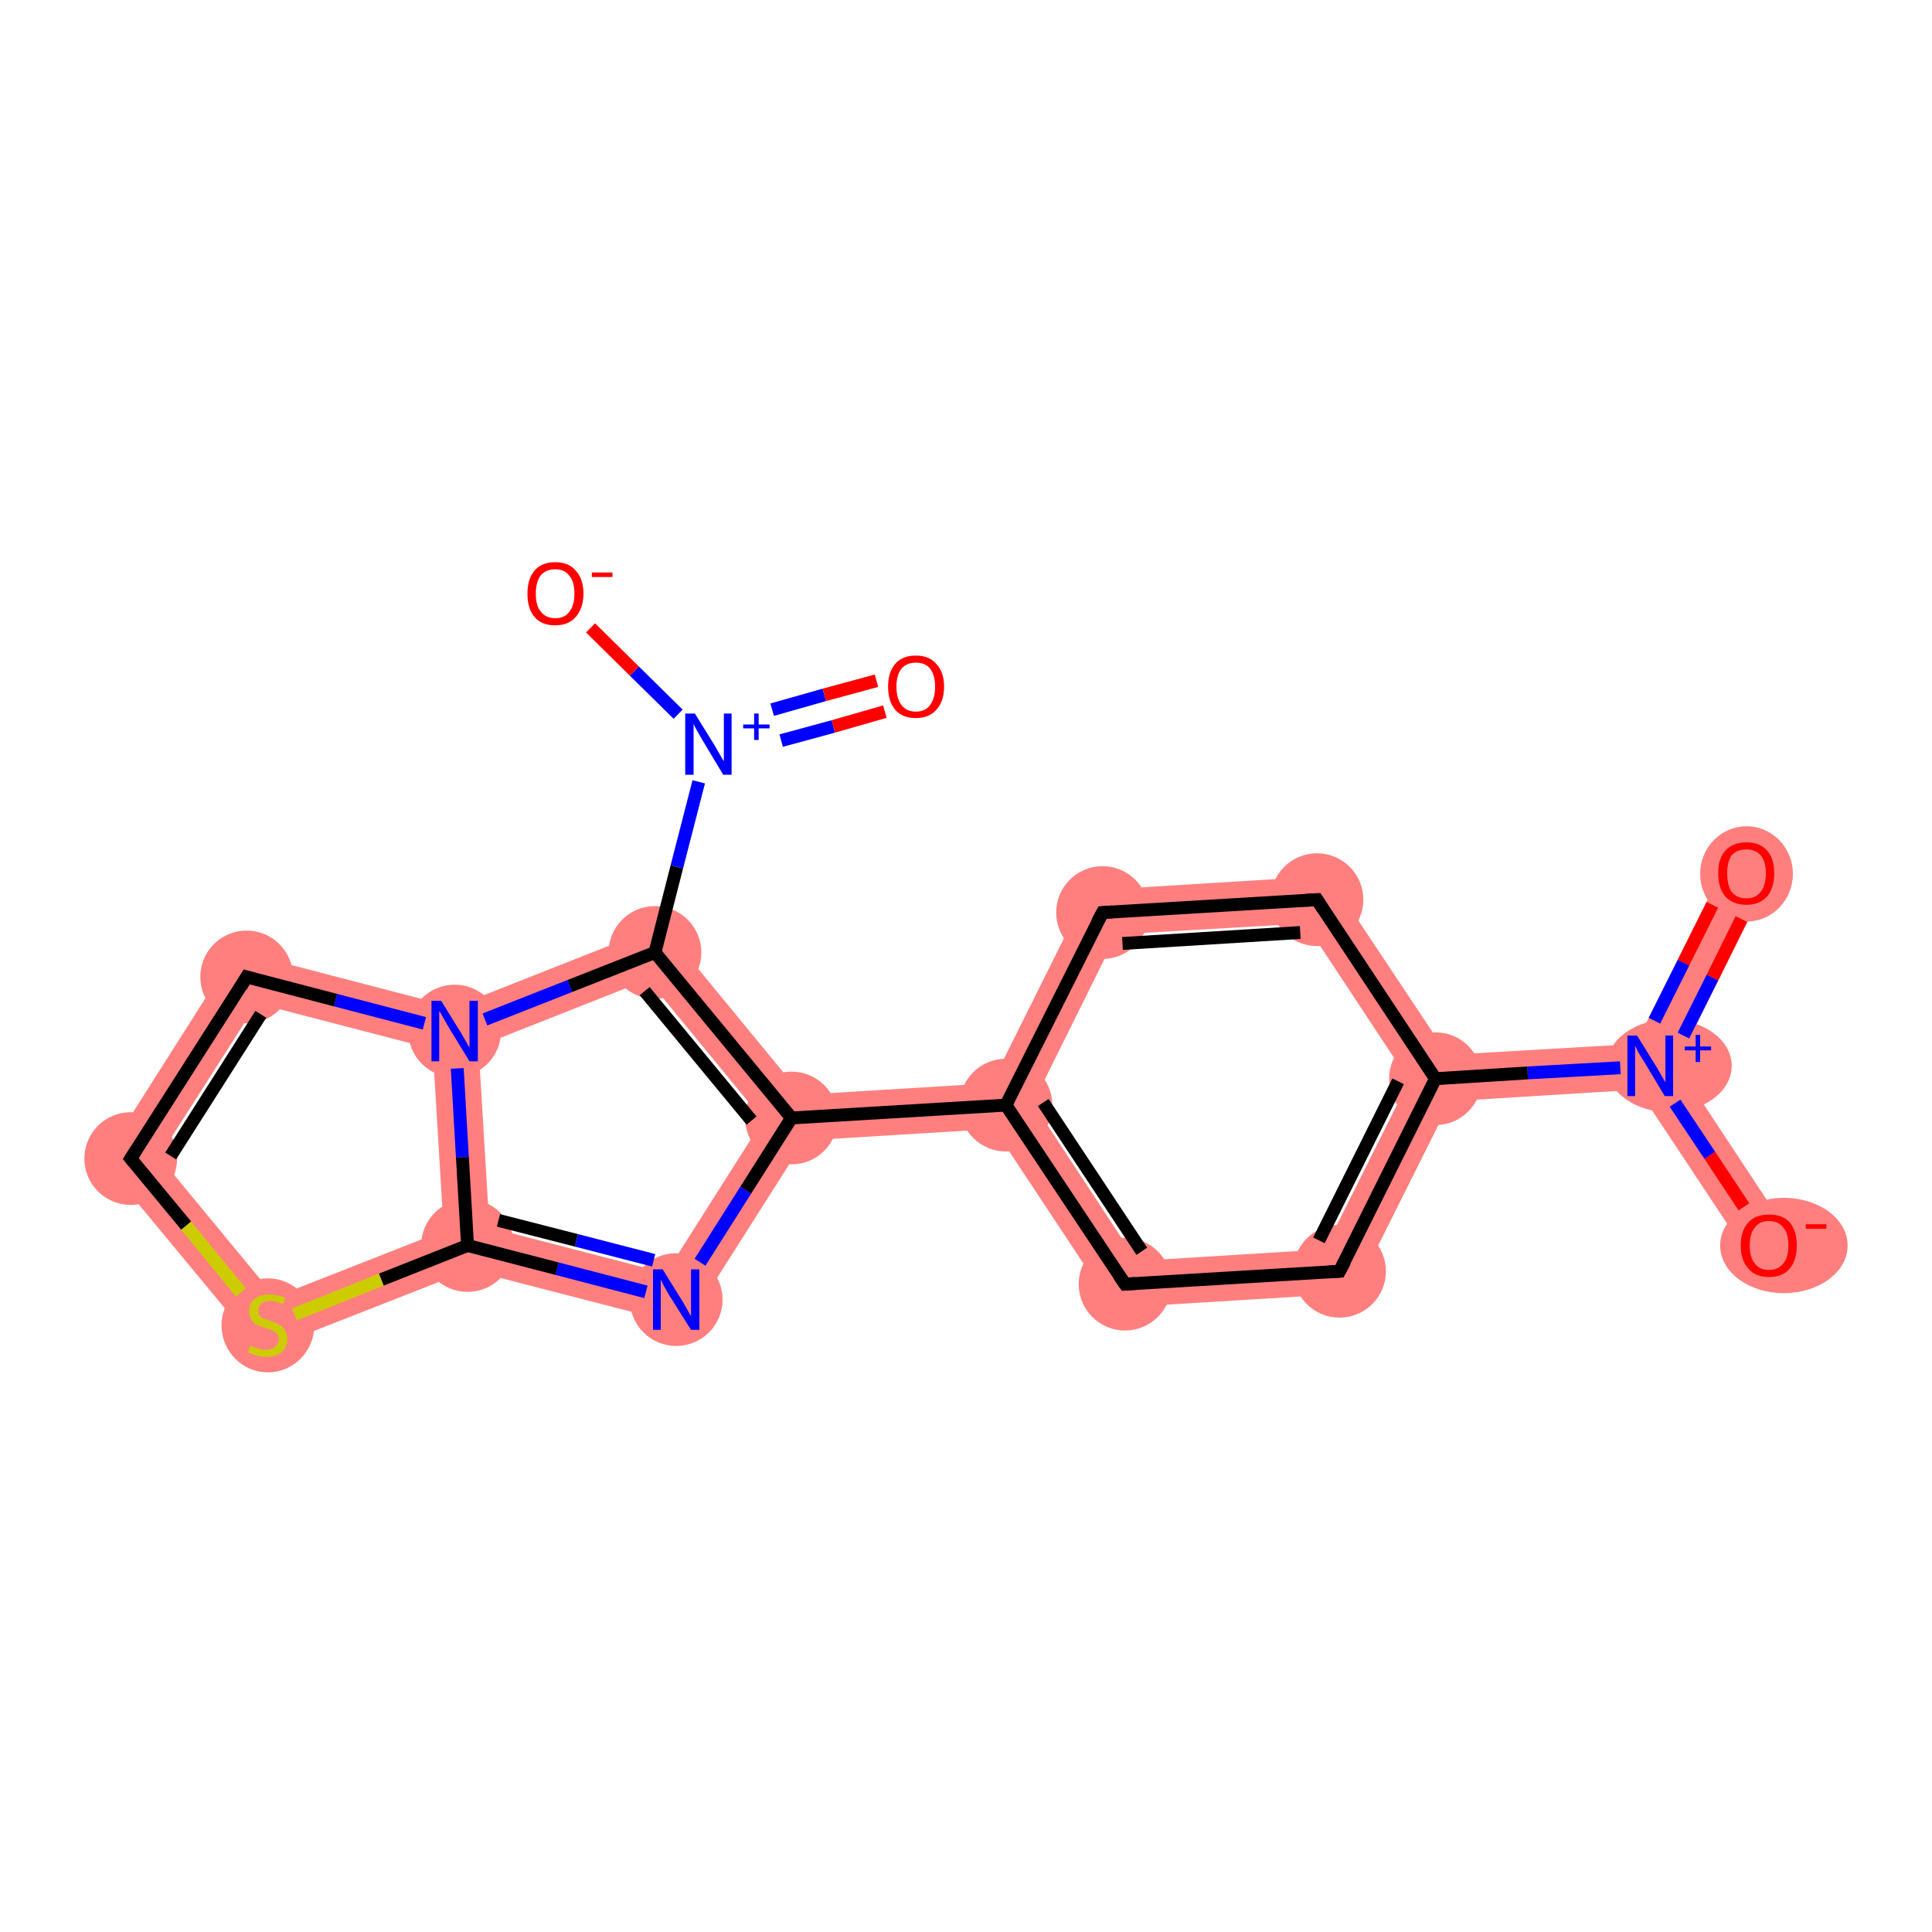 <?xml version='1.0' encoding='iso-8859-1'?>
<svg version='1.1' baseProfile='full'
              xmlns='http://www.w3.org/2000/svg'
                      xmlns:rdkit='http://www.rdkit.org/xml'
                      xmlns:xlink='http://www.w3.org/1999/xlink'
                  xml:space='preserve'
width='300px' height='300px' viewBox='0 0 300 300'>
<!-- END OF HEADER -->
<rect style='opacity:1.0;fill:#FFFFFF;stroke:none' width='300.0' height='300.0' x='0.0' y='0.0'> </rect>
<path class='bond-0 atom-0 atom-1' d='M 268.0,134.0 L 274.3,137.2 L 260.4,165.2 L 256.3,165.5 L 254.0,162.1 Z' style='fill:#FF7F7F;fill-rule:evenodd;fill-opacity:1;stroke:#FF7F7F;stroke-width:0.0px;stroke-linecap:butt;stroke-linejoin:miter;stroke-opacity:1;' />
<path class='bond-1 atom-1 atom-2' d='M 260.4,165.2 L 277.7,191.4 L 271.7,195.3 L 254.4,169.2 L 256.3,165.5 Z' style='fill:#FF7F7F;fill-rule:evenodd;fill-opacity:1;stroke:#FF7F7F;stroke-width:0.0px;stroke-linecap:butt;stroke-linejoin:miter;stroke-opacity:1;' />
<path class='bond-2 atom-1 atom-3' d='M 254.0,162.1 L 256.3,165.5 L 254.4,169.2 L 225.2,171.0 L 222.9,167.5 L 224.8,163.8 Z' style='fill:#FF7F7F;fill-rule:evenodd;fill-opacity:1;stroke:#FF7F7F;stroke-width:0.0px;stroke-linecap:butt;stroke-linejoin:miter;stroke-opacity:1;' />
<path class='bond-3 atom-3 atom-4' d='M 222.9,167.5 L 225.2,171.0 L 210.3,200.8 L 205.7,194.0 L 218.8,167.8 Z' style='fill:#FF7F7F;fill-rule:evenodd;fill-opacity:1;stroke:#FF7F7F;stroke-width:0.0px;stroke-linecap:butt;stroke-linejoin:miter;stroke-opacity:1;' />
<path class='bond-19 atom-3 atom-19' d='M 206.3,136.0 L 224.8,163.8 L 222.9,167.5 L 218.8,167.8 L 202.7,143.4 Z' style='fill:#FF7F7F;fill-rule:evenodd;fill-opacity:1;stroke:#FF7F7F;stroke-width:0.0px;stroke-linecap:butt;stroke-linejoin:miter;stroke-opacity:1;' />
<path class='bond-4 atom-4 atom-5' d='M 205.7,194.0 L 210.3,200.8 L 172.8,203.1 L 176.5,195.8 Z' style='fill:#FF7F7F;fill-rule:evenodd;fill-opacity:1;stroke:#FF7F7F;stroke-width:0.0px;stroke-linecap:butt;stroke-linejoin:miter;stroke-opacity:1;' />
<path class='bond-5 atom-5 atom-6' d='M 160.4,171.3 L 176.5,195.8 L 172.8,203.1 L 154.4,175.3 L 156.2,171.6 Z' style='fill:#FF7F7F;fill-rule:evenodd;fill-opacity:1;stroke:#FF7F7F;stroke-width:0.0px;stroke-linecap:butt;stroke-linejoin:miter;stroke-opacity:1;' />
<path class='bond-6 atom-6 atom-7' d='M 154.0,168.2 L 156.2,171.6 L 154.4,175.3 L 124.9,177.1 L 122.9,173.6 L 124.5,170.0 Z' style='fill:#FF7F7F;fill-rule:evenodd;fill-opacity:1;stroke:#FF7F7F;stroke-width:0.0px;stroke-linecap:butt;stroke-linejoin:miter;stroke-opacity:1;' />
<path class='bond-17 atom-6 atom-18' d='M 168.9,138.3 L 173.4,145.1 L 160.4,171.3 L 156.2,171.6 L 154.0,168.2 Z' style='fill:#FF7F7F;fill-rule:evenodd;fill-opacity:1;stroke:#FF7F7F;stroke-width:0.0px;stroke-linecap:butt;stroke-linejoin:miter;stroke-opacity:1;' />
<path class='bond-7 atom-7 atom-8' d='M 122.9,173.6 L 124.9,177.1 L 106.6,205.9 L 103.4,197.7 L 118.5,173.9 Z' style='fill:#FF7F7F;fill-rule:evenodd;fill-opacity:1;stroke:#FF7F7F;stroke-width:0.0px;stroke-linecap:butt;stroke-linejoin:miter;stroke-opacity:1;' />
<path class='bond-20 atom-7 atom-14' d='M 102.8,143.6 L 124.5,170.0 L 122.9,173.6 L 118.5,173.9 L 100.6,152.1 Z' style='fill:#FF7F7F;fill-rule:evenodd;fill-opacity:1;stroke:#FF7F7F;stroke-width:0.0px;stroke-linecap:butt;stroke-linejoin:miter;stroke-opacity:1;' />
<path class='bond-8 atom-8 atom-9' d='M 76.0,190.6 L 103.4,197.7 L 106.6,205.9 L 72.9,197.2 L 72.6,193.4 Z' style='fill:#FF7F7F;fill-rule:evenodd;fill-opacity:1;stroke:#FF7F7F;stroke-width:0.0px;stroke-linecap:butt;stroke-linejoin:miter;stroke-opacity:1;' />
<path class='bond-9 atom-9 atom-10' d='M 68.9,191.1 L 72.6,193.4 L 72.9,197.2 L 40.5,209.9 L 42.7,201.4 Z' style='fill:#FF7F7F;fill-rule:evenodd;fill-opacity:1;stroke:#FF7F7F;stroke-width:0.0px;stroke-linecap:butt;stroke-linejoin:miter;stroke-opacity:1;' />
<path class='bond-21 atom-9 atom-13' d='M 70.6,160.1 L 74.3,162.5 L 76.0,190.6 L 72.6,193.4 L 68.9,191.1 L 67.2,162.9 Z' style='fill:#FF7F7F;fill-rule:evenodd;fill-opacity:1;stroke:#FF7F7F;stroke-width:0.0px;stroke-linecap:butt;stroke-linejoin:miter;stroke-opacity:1;' />
<path class='bond-10 atom-10 atom-11' d='M 24.7,179.6 L 42.7,201.4 L 40.5,209.9 L 15.9,180.2 Z' style='fill:#FF7F7F;fill-rule:evenodd;fill-opacity:1;stroke:#FF7F7F;stroke-width:0.0px;stroke-linecap:butt;stroke-linejoin:miter;stroke-opacity:1;' />
<path class='bond-11 atom-11 atom-12' d='M 36.6,147.6 L 39.9,155.8 L 24.7,179.6 L 15.9,180.2 Z' style='fill:#FF7F7F;fill-rule:evenodd;fill-opacity:1;stroke:#FF7F7F;stroke-width:0.0px;stroke-linecap:butt;stroke-linejoin:miter;stroke-opacity:1;' />
<path class='bond-12 atom-12 atom-13' d='M 36.6,147.6 L 70.4,156.4 L 70.6,160.1 L 67.2,162.9 L 39.9,155.8 Z' style='fill:#FF7F7F;fill-rule:evenodd;fill-opacity:1;stroke:#FF7F7F;stroke-width:0.0px;stroke-linecap:butt;stroke-linejoin:miter;stroke-opacity:1;' />
<path class='bond-13 atom-13 atom-14' d='M 102.8,143.6 L 100.6,152.1 L 74.3,162.5 L 70.6,160.1 L 70.4,156.4 Z' style='fill:#FF7F7F;fill-rule:evenodd;fill-opacity:1;stroke:#FF7F7F;stroke-width:0.0px;stroke-linecap:butt;stroke-linejoin:miter;stroke-opacity:1;' />
<path class='bond-18 atom-18 atom-19' d='M 206.3,136.0 L 202.7,143.4 L 173.4,145.1 L 168.9,138.3 Z' style='fill:#FF7F7F;fill-rule:evenodd;fill-opacity:1;stroke:#FF7F7F;stroke-width:0.0px;stroke-linecap:butt;stroke-linejoin:miter;stroke-opacity:1;' />
<ellipse cx='271.2' cy='135.7' rx='6.7' ry='6.9' class='atom-0'  style='fill:#FF7F7F;fill-rule:evenodd;stroke:#FF7F7F;stroke-width:1.0px;stroke-linecap:butt;stroke-linejoin:miter;stroke-opacity:1' />
<ellipse cx='259.2' cy='165.5' rx='9.2' ry='6.7' class='atom-1'  style='fill:#FF7F7F;fill-rule:evenodd;stroke:#FF7F7F;stroke-width:1.0px;stroke-linecap:butt;stroke-linejoin:miter;stroke-opacity:1' />
<ellipse cx='277.0' cy='193.4' rx='9.4' ry='6.9' class='atom-2'  style='fill:#FF7F7F;fill-rule:evenodd;stroke:#FF7F7F;stroke-width:1.0px;stroke-linecap:butt;stroke-linejoin:miter;stroke-opacity:1' />
<ellipse cx='222.9' cy='167.5' rx='6.7' ry='6.7' class='atom-3'  style='fill:#FF7F7F;fill-rule:evenodd;stroke:#FF7F7F;stroke-width:1.0px;stroke-linecap:butt;stroke-linejoin:miter;stroke-opacity:1' />
<ellipse cx='208.0' cy='197.4' rx='6.7' ry='6.7' class='atom-4'  style='fill:#FF7F7F;fill-rule:evenodd;stroke:#FF7F7F;stroke-width:1.0px;stroke-linecap:butt;stroke-linejoin:miter;stroke-opacity:1' />
<ellipse cx='174.7' cy='199.4' rx='6.7' ry='6.7' class='atom-5'  style='fill:#FF7F7F;fill-rule:evenodd;stroke:#FF7F7F;stroke-width:1.0px;stroke-linecap:butt;stroke-linejoin:miter;stroke-opacity:1' />
<ellipse cx='156.2' cy='171.6' rx='6.7' ry='6.7' class='atom-6'  style='fill:#FF7F7F;fill-rule:evenodd;stroke:#FF7F7F;stroke-width:1.0px;stroke-linecap:butt;stroke-linejoin:miter;stroke-opacity:1' />
<ellipse cx='122.9' cy='173.6' rx='6.7' ry='6.7' class='atom-7'  style='fill:#FF7F7F;fill-rule:evenodd;stroke:#FF7F7F;stroke-width:1.0px;stroke-linecap:butt;stroke-linejoin:miter;stroke-opacity:1' />
<ellipse cx='105.0' cy='201.8' rx='6.7' ry='6.7' class='atom-8'  style='fill:#FF7F7F;fill-rule:evenodd;stroke:#FF7F7F;stroke-width:1.0px;stroke-linecap:butt;stroke-linejoin:miter;stroke-opacity:1' />
<ellipse cx='72.6' cy='193.4' rx='6.7' ry='6.7' class='atom-9'  style='fill:#FF7F7F;fill-rule:evenodd;stroke:#FF7F7F;stroke-width:1.0px;stroke-linecap:butt;stroke-linejoin:miter;stroke-opacity:1' />
<ellipse cx='41.6' cy='205.8' rx='6.7' ry='6.8' class='atom-10'  style='fill:#FF7F7F;fill-rule:evenodd;stroke:#FF7F7F;stroke-width:1.0px;stroke-linecap:butt;stroke-linejoin:miter;stroke-opacity:1' />
<ellipse cx='20.3' cy='179.9' rx='6.7' ry='6.7' class='atom-11'  style='fill:#FF7F7F;fill-rule:evenodd;stroke:#FF7F7F;stroke-width:1.0px;stroke-linecap:butt;stroke-linejoin:miter;stroke-opacity:1' />
<ellipse cx='38.3' cy='151.7' rx='6.7' ry='6.7' class='atom-12'  style='fill:#FF7F7F;fill-rule:evenodd;stroke:#FF7F7F;stroke-width:1.0px;stroke-linecap:butt;stroke-linejoin:miter;stroke-opacity:1' />
<ellipse cx='70.6' cy='160.1' rx='6.7' ry='6.7' class='atom-13'  style='fill:#FF7F7F;fill-rule:evenodd;stroke:#FF7F7F;stroke-width:1.0px;stroke-linecap:butt;stroke-linejoin:miter;stroke-opacity:1' />
<ellipse cx='101.7' cy='147.9' rx='6.7' ry='6.7' class='atom-14'  style='fill:#FF7F7F;fill-rule:evenodd;stroke:#FF7F7F;stroke-width:1.0px;stroke-linecap:butt;stroke-linejoin:miter;stroke-opacity:1' />
<ellipse cx='171.2' cy='141.7' rx='6.7' ry='6.7' class='atom-18'  style='fill:#FF7F7F;fill-rule:evenodd;stroke:#FF7F7F;stroke-width:1.0px;stroke-linecap:butt;stroke-linejoin:miter;stroke-opacity:1' />
<ellipse cx='204.5' cy='139.7' rx='6.7' ry='6.7' class='atom-19'  style='fill:#FF7F7F;fill-rule:evenodd;stroke:#FF7F7F;stroke-width:1.0px;stroke-linecap:butt;stroke-linejoin:miter;stroke-opacity:1' />
<path class='bond-0 atom-0 atom-1' d='M 270.4,142.7 L 265.9,151.8' style='fill:none;fill-rule:evenodd;stroke:#FF0000;stroke-width:2.0px;stroke-linecap:butt;stroke-linejoin:miter;stroke-opacity:1' />
<path class='bond-0 atom-0 atom-1' d='M 265.9,151.8 L 261.4,160.8' style='fill:none;fill-rule:evenodd;stroke:#0000FF;stroke-width:2.0px;stroke-linecap:butt;stroke-linejoin:miter;stroke-opacity:1' />
<path class='bond-0 atom-0 atom-1' d='M 265.9,140.5 L 261.4,149.5' style='fill:none;fill-rule:evenodd;stroke:#FF0000;stroke-width:2.0px;stroke-linecap:butt;stroke-linejoin:miter;stroke-opacity:1' />
<path class='bond-0 atom-0 atom-1' d='M 261.4,149.5 L 256.9,158.5' style='fill:none;fill-rule:evenodd;stroke:#0000FF;stroke-width:2.0px;stroke-linecap:butt;stroke-linejoin:miter;stroke-opacity:1' />
<path class='bond-1 atom-1 atom-2' d='M 260.1,171.3 L 265.5,179.4' style='fill:none;fill-rule:evenodd;stroke:#0000FF;stroke-width:2.0px;stroke-linecap:butt;stroke-linejoin:miter;stroke-opacity:1' />
<path class='bond-1 atom-1 atom-2' d='M 265.5,179.4 L 270.8,187.4' style='fill:none;fill-rule:evenodd;stroke:#FF0000;stroke-width:2.0px;stroke-linecap:butt;stroke-linejoin:miter;stroke-opacity:1' />
<path class='bond-2 atom-1 atom-3' d='M 251.6,165.8 L 237.2,166.6' style='fill:none;fill-rule:evenodd;stroke:#0000FF;stroke-width:2.0px;stroke-linecap:butt;stroke-linejoin:miter;stroke-opacity:1' />
<path class='bond-2 atom-1 atom-3' d='M 237.2,166.6 L 222.9,167.5' style='fill:none;fill-rule:evenodd;stroke:#000000;stroke-width:2.0px;stroke-linecap:butt;stroke-linejoin:miter;stroke-opacity:1' />
<path class='bond-3 atom-3 atom-4' d='M 222.9,167.5 L 208.0,197.4' style='fill:none;fill-rule:evenodd;stroke:#000000;stroke-width:2.0px;stroke-linecap:butt;stroke-linejoin:miter;stroke-opacity:1' />
<path class='bond-3 atom-3 atom-4' d='M 217.1,167.9 L 204.8,192.6' style='fill:none;fill-rule:evenodd;stroke:#000000;stroke-width:2.0px;stroke-linecap:butt;stroke-linejoin:miter;stroke-opacity:1' />
<path class='bond-4 atom-4 atom-5' d='M 208.0,197.4 L 174.7,199.4' style='fill:none;fill-rule:evenodd;stroke:#000000;stroke-width:2.0px;stroke-linecap:butt;stroke-linejoin:miter;stroke-opacity:1' />
<path class='bond-5 atom-5 atom-6' d='M 174.7,199.4 L 156.2,171.6' style='fill:none;fill-rule:evenodd;stroke:#000000;stroke-width:2.0px;stroke-linecap:butt;stroke-linejoin:miter;stroke-opacity:1' />
<path class='bond-5 atom-5 atom-6' d='M 177.3,194.3 L 162.0,171.2' style='fill:none;fill-rule:evenodd;stroke:#000000;stroke-width:2.0px;stroke-linecap:butt;stroke-linejoin:miter;stroke-opacity:1' />
<path class='bond-6 atom-6 atom-7' d='M 156.2,171.6 L 122.9,173.6' style='fill:none;fill-rule:evenodd;stroke:#000000;stroke-width:2.0px;stroke-linecap:butt;stroke-linejoin:miter;stroke-opacity:1' />
<path class='bond-7 atom-7 atom-8' d='M 122.9,173.6 L 115.8,184.8' style='fill:none;fill-rule:evenodd;stroke:#000000;stroke-width:2.0px;stroke-linecap:butt;stroke-linejoin:miter;stroke-opacity:1' />
<path class='bond-7 atom-7 atom-8' d='M 115.8,184.8 L 108.7,196.0' style='fill:none;fill-rule:evenodd;stroke:#0000FF;stroke-width:2.0px;stroke-linecap:butt;stroke-linejoin:miter;stroke-opacity:1' />
<path class='bond-8 atom-8 atom-9' d='M 100.3,200.6 L 86.5,197.0' style='fill:none;fill-rule:evenodd;stroke:#0000FF;stroke-width:2.0px;stroke-linecap:butt;stroke-linejoin:miter;stroke-opacity:1' />
<path class='bond-8 atom-8 atom-9' d='M 86.5,197.0 L 72.6,193.4' style='fill:none;fill-rule:evenodd;stroke:#000000;stroke-width:2.0px;stroke-linecap:butt;stroke-linejoin:miter;stroke-opacity:1' />
<path class='bond-8 atom-8 atom-9' d='M 101.5,195.7 L 89.5,192.6' style='fill:none;fill-rule:evenodd;stroke:#0000FF;stroke-width:2.0px;stroke-linecap:butt;stroke-linejoin:miter;stroke-opacity:1' />
<path class='bond-8 atom-8 atom-9' d='M 89.5,192.6 L 77.4,189.5' style='fill:none;fill-rule:evenodd;stroke:#000000;stroke-width:2.0px;stroke-linecap:butt;stroke-linejoin:miter;stroke-opacity:1' />
<path class='bond-9 atom-9 atom-10' d='M 72.6,193.4 L 59.2,198.7' style='fill:none;fill-rule:evenodd;stroke:#000000;stroke-width:2.0px;stroke-linecap:butt;stroke-linejoin:miter;stroke-opacity:1' />
<path class='bond-9 atom-9 atom-10' d='M 59.2,198.7 L 45.7,204.1' style='fill:none;fill-rule:evenodd;stroke:#CCCC00;stroke-width:2.0px;stroke-linecap:butt;stroke-linejoin:miter;stroke-opacity:1' />
<path class='bond-10 atom-10 atom-11' d='M 37.4,200.7 L 28.9,190.3' style='fill:none;fill-rule:evenodd;stroke:#CCCC00;stroke-width:2.0px;stroke-linecap:butt;stroke-linejoin:miter;stroke-opacity:1' />
<path class='bond-10 atom-10 atom-11' d='M 28.9,190.3 L 20.3,179.9' style='fill:none;fill-rule:evenodd;stroke:#000000;stroke-width:2.0px;stroke-linecap:butt;stroke-linejoin:miter;stroke-opacity:1' />
<path class='bond-11 atom-11 atom-12' d='M 20.3,179.9 L 38.3,151.7' style='fill:none;fill-rule:evenodd;stroke:#000000;stroke-width:2.0px;stroke-linecap:butt;stroke-linejoin:miter;stroke-opacity:1' />
<path class='bond-11 atom-11 atom-12' d='M 26.5,179.5 L 40.5,157.5' style='fill:none;fill-rule:evenodd;stroke:#000000;stroke-width:2.0px;stroke-linecap:butt;stroke-linejoin:miter;stroke-opacity:1' />
<path class='bond-12 atom-12 atom-13' d='M 38.3,151.7 L 52.1,155.3' style='fill:none;fill-rule:evenodd;stroke:#000000;stroke-width:2.0px;stroke-linecap:butt;stroke-linejoin:miter;stroke-opacity:1' />
<path class='bond-12 atom-12 atom-13' d='M 52.1,155.3 L 65.9,158.9' style='fill:none;fill-rule:evenodd;stroke:#0000FF;stroke-width:2.0px;stroke-linecap:butt;stroke-linejoin:miter;stroke-opacity:1' />
<path class='bond-13 atom-13 atom-14' d='M 75.3,158.3 L 88.5,153.1' style='fill:none;fill-rule:evenodd;stroke:#0000FF;stroke-width:2.0px;stroke-linecap:butt;stroke-linejoin:miter;stroke-opacity:1' />
<path class='bond-13 atom-13 atom-14' d='M 88.5,153.1 L 101.7,147.9' style='fill:none;fill-rule:evenodd;stroke:#000000;stroke-width:2.0px;stroke-linecap:butt;stroke-linejoin:miter;stroke-opacity:1' />
<path class='bond-14 atom-14 atom-15' d='M 101.7,147.9 L 105.1,134.6' style='fill:none;fill-rule:evenodd;stroke:#000000;stroke-width:2.0px;stroke-linecap:butt;stroke-linejoin:miter;stroke-opacity:1' />
<path class='bond-14 atom-14 atom-15' d='M 105.1,134.6 L 108.5,121.4' style='fill:none;fill-rule:evenodd;stroke:#0000FF;stroke-width:2.0px;stroke-linecap:butt;stroke-linejoin:miter;stroke-opacity:1' />
<path class='bond-15 atom-15 atom-16' d='M 121.3,115.0 L 129.4,112.8' style='fill:none;fill-rule:evenodd;stroke:#0000FF;stroke-width:2.0px;stroke-linecap:butt;stroke-linejoin:miter;stroke-opacity:1' />
<path class='bond-15 atom-15 atom-16' d='M 129.4,112.8 L 137.4,110.5' style='fill:none;fill-rule:evenodd;stroke:#FF0000;stroke-width:2.0px;stroke-linecap:butt;stroke-linejoin:miter;stroke-opacity:1' />
<path class='bond-15 atom-15 atom-16' d='M 119.9,110.2 L 128.0,107.9' style='fill:none;fill-rule:evenodd;stroke:#0000FF;stroke-width:2.0px;stroke-linecap:butt;stroke-linejoin:miter;stroke-opacity:1' />
<path class='bond-15 atom-15 atom-16' d='M 128.0,107.9 L 136.1,105.7' style='fill:none;fill-rule:evenodd;stroke:#FF0000;stroke-width:2.0px;stroke-linecap:butt;stroke-linejoin:miter;stroke-opacity:1' />
<path class='bond-16 atom-15 atom-17' d='M 105.3,110.9 L 98.5,104.2' style='fill:none;fill-rule:evenodd;stroke:#0000FF;stroke-width:2.0px;stroke-linecap:butt;stroke-linejoin:miter;stroke-opacity:1' />
<path class='bond-16 atom-15 atom-17' d='M 98.5,104.2 L 91.7,97.5' style='fill:none;fill-rule:evenodd;stroke:#FF0000;stroke-width:2.0px;stroke-linecap:butt;stroke-linejoin:miter;stroke-opacity:1' />
<path class='bond-17 atom-6 atom-18' d='M 156.2,171.6 L 171.2,141.7' style='fill:none;fill-rule:evenodd;stroke:#000000;stroke-width:2.0px;stroke-linecap:butt;stroke-linejoin:miter;stroke-opacity:1' />
<path class='bond-18 atom-18 atom-19' d='M 171.2,141.7 L 204.5,139.7' style='fill:none;fill-rule:evenodd;stroke:#000000;stroke-width:2.0px;stroke-linecap:butt;stroke-linejoin:miter;stroke-opacity:1' />
<path class='bond-18 atom-18 atom-19' d='M 174.3,146.5 L 201.9,144.8' style='fill:none;fill-rule:evenodd;stroke:#000000;stroke-width:2.0px;stroke-linecap:butt;stroke-linejoin:miter;stroke-opacity:1' />
<path class='bond-19 atom-19 atom-3' d='M 204.5,139.7 L 222.9,167.5' style='fill:none;fill-rule:evenodd;stroke:#000000;stroke-width:2.0px;stroke-linecap:butt;stroke-linejoin:miter;stroke-opacity:1' />
<path class='bond-20 atom-14 atom-7' d='M 101.7,147.9 L 122.9,173.6' style='fill:none;fill-rule:evenodd;stroke:#000000;stroke-width:2.0px;stroke-linecap:butt;stroke-linejoin:miter;stroke-opacity:1' />
<path class='bond-20 atom-14 atom-7' d='M 100.1,153.9 L 116.7,174.0' style='fill:none;fill-rule:evenodd;stroke:#000000;stroke-width:2.0px;stroke-linecap:butt;stroke-linejoin:miter;stroke-opacity:1' />
<path class='bond-21 atom-13 atom-9' d='M 71.0,165.9 L 71.8,179.7' style='fill:none;fill-rule:evenodd;stroke:#0000FF;stroke-width:2.0px;stroke-linecap:butt;stroke-linejoin:miter;stroke-opacity:1' />
<path class='bond-21 atom-13 atom-9' d='M 71.8,179.7 L 72.6,193.4' style='fill:none;fill-rule:evenodd;stroke:#000000;stroke-width:2.0px;stroke-linecap:butt;stroke-linejoin:miter;stroke-opacity:1' />
<path d='M 208.8,195.9 L 208.0,197.4 L 206.4,197.5' style='fill:none;stroke:#000000;stroke-width:2.0px;stroke-linecap:butt;stroke-linejoin:miter;stroke-opacity:1;' />
<path d='M 176.3,199.3 L 174.7,199.4 L 173.8,198.1' style='fill:none;stroke:#000000;stroke-width:2.0px;stroke-linecap:butt;stroke-linejoin:miter;stroke-opacity:1;' />
<path d='M 20.7,180.4 L 20.3,179.9 L 21.2,178.5' style='fill:none;stroke:#000000;stroke-width:2.0px;stroke-linecap:butt;stroke-linejoin:miter;stroke-opacity:1;' />
<path d='M 37.4,153.2 L 38.3,151.7 L 39.0,151.9' style='fill:none;stroke:#000000;stroke-width:2.0px;stroke-linecap:butt;stroke-linejoin:miter;stroke-opacity:1;' />
<path d='M 170.4,143.2 L 171.2,141.7 L 172.8,141.6' style='fill:none;stroke:#000000;stroke-width:2.0px;stroke-linecap:butt;stroke-linejoin:miter;stroke-opacity:1;' />
<path d='M 202.8,139.8 L 204.5,139.7 L 205.4,141.1' style='fill:none;stroke:#000000;stroke-width:2.0px;stroke-linecap:butt;stroke-linejoin:miter;stroke-opacity:1;' />
<path class='atom-0' d='M 266.8 135.6
Q 266.8 133.3, 267.9 132.1
Q 269.1 130.8, 271.2 130.8
Q 273.3 130.8, 274.4 132.1
Q 275.5 133.3, 275.5 135.6
Q 275.5 137.9, 274.4 139.2
Q 273.2 140.5, 271.2 140.5
Q 269.1 140.5, 267.9 139.2
Q 266.8 137.9, 266.8 135.6
M 271.2 139.5
Q 272.6 139.5, 273.4 138.5
Q 274.2 137.5, 274.2 135.6
Q 274.2 133.8, 273.4 132.8
Q 272.6 131.9, 271.2 131.9
Q 269.7 131.9, 268.9 132.8
Q 268.2 133.8, 268.2 135.6
Q 268.2 137.5, 268.9 138.5
Q 269.7 139.5, 271.2 139.5
' fill='#FF0000'/>
<path class='atom-1' d='M 254.2 160.8
L 257.3 165.8
Q 257.6 166.3, 258.1 167.2
Q 258.6 168.0, 258.6 168.1
L 258.6 160.8
L 259.8 160.8
L 259.8 170.2
L 258.5 170.2
L 255.2 164.7
Q 254.8 164.1, 254.4 163.4
Q 254.0 162.6, 253.9 162.4
L 253.9 170.2
L 252.7 170.2
L 252.7 160.8
L 254.2 160.8
' fill='#0000FF'/>
<path class='atom-1' d='M 261.6 162.5
L 263.3 162.5
L 263.3 160.7
L 264.0 160.7
L 264.0 162.5
L 265.7 162.5
L 265.7 163.1
L 264.0 163.1
L 264.0 164.9
L 263.3 164.9
L 263.3 163.1
L 261.6 163.1
L 261.6 162.5
' fill='#0000FF'/>
<path class='atom-2' d='M 270.3 193.4
Q 270.3 191.1, 271.5 189.8
Q 272.6 188.6, 274.7 188.6
Q 276.8 188.6, 277.9 189.8
Q 279.0 191.1, 279.0 193.4
Q 279.0 195.7, 277.9 197.0
Q 276.8 198.3, 274.7 198.3
Q 272.6 198.3, 271.5 197.0
Q 270.3 195.7, 270.3 193.4
M 274.7 197.2
Q 276.1 197.2, 276.9 196.2
Q 277.7 195.3, 277.7 193.4
Q 277.7 191.5, 276.9 190.6
Q 276.1 189.6, 274.7 189.6
Q 273.2 189.6, 272.5 190.6
Q 271.7 191.5, 271.7 193.4
Q 271.7 195.3, 272.5 196.2
Q 273.2 197.2, 274.7 197.2
' fill='#FF0000'/>
<path class='atom-2' d='M 280.4 190.1
L 283.6 190.1
L 283.6 190.8
L 280.4 190.8
L 280.4 190.1
' fill='#FF0000'/>
<path class='atom-8' d='M 102.9 197.1
L 106.0 202.1
Q 106.3 202.6, 106.8 203.5
Q 107.3 204.4, 107.3 204.4
L 107.3 197.1
L 108.6 197.1
L 108.6 206.5
L 107.3 206.5
L 103.9 201.1
Q 103.5 200.4, 103.1 199.7
Q 102.7 198.9, 102.6 198.7
L 102.6 206.5
L 101.4 206.5
L 101.4 197.1
L 102.9 197.1
' fill='#0000FF'/>
<path class='atom-10' d='M 38.9 208.9
Q 39.0 209.0, 39.4 209.2
Q 39.9 209.3, 40.4 209.5
Q 40.9 209.6, 41.3 209.6
Q 42.2 209.6, 42.7 209.1
Q 43.3 208.7, 43.3 207.9
Q 43.3 207.4, 43.0 207.1
Q 42.7 206.8, 42.3 206.6
Q 41.9 206.4, 41.3 206.2
Q 40.4 206.0, 39.9 205.7
Q 39.4 205.5, 39.1 205.0
Q 38.7 204.5, 38.7 203.6
Q 38.7 202.4, 39.5 201.7
Q 40.3 201.0, 41.9 201.0
Q 43.0 201.0, 44.3 201.5
L 44.0 202.5
Q 42.8 202.0, 42.0 202.0
Q 41.1 202.0, 40.6 202.4
Q 40.1 202.8, 40.1 203.5
Q 40.1 204.0, 40.3 204.3
Q 40.6 204.6, 41.0 204.8
Q 41.3 204.9, 42.0 205.1
Q 42.8 205.4, 43.3 205.7
Q 43.9 205.9, 44.2 206.5
Q 44.6 207.0, 44.6 207.9
Q 44.6 209.3, 43.7 210.0
Q 42.8 210.7, 41.4 210.7
Q 40.5 210.7, 39.9 210.5
Q 39.3 210.3, 38.5 210.0
L 38.9 208.9
' fill='#CCCC00'/>
<path class='atom-13' d='M 68.5 155.4
L 71.6 160.4
Q 71.9 160.9, 72.4 161.8
Q 72.9 162.7, 72.9 162.7
L 72.9 155.4
L 74.2 155.4
L 74.2 164.8
L 72.9 164.8
L 69.6 159.4
Q 69.2 158.7, 68.8 158.0
Q 68.4 157.2, 68.2 157.0
L 68.2 164.8
L 67.0 164.8
L 67.0 155.4
L 68.5 155.4
' fill='#0000FF'/>
<path class='atom-15' d='M 107.9 110.8
L 111.0 115.8
Q 111.3 116.3, 111.8 117.2
Q 112.3 118.1, 112.4 118.2
L 112.4 110.8
L 113.6 110.8
L 113.6 120.3
L 112.3 120.3
L 109.0 114.8
Q 108.6 114.1, 108.2 113.4
Q 107.8 112.7, 107.7 112.4
L 107.7 120.3
L 106.4 120.3
L 106.4 110.8
L 107.9 110.8
' fill='#0000FF'/>
<path class='atom-15' d='M 115.4 112.5
L 117.1 112.5
L 117.1 110.8
L 117.8 110.8
L 117.8 112.5
L 119.5 112.5
L 119.5 113.1
L 117.8 113.1
L 117.8 114.9
L 117.1 114.9
L 117.1 113.1
L 115.4 113.1
L 115.4 112.5
' fill='#0000FF'/>
<path class='atom-16' d='M 137.9 106.6
Q 137.9 104.4, 139.0 103.1
Q 140.1 101.8, 142.2 101.8
Q 144.3 101.8, 145.4 103.1
Q 146.6 104.4, 146.6 106.6
Q 146.6 108.9, 145.4 110.2
Q 144.3 111.5, 142.2 111.5
Q 140.1 111.5, 139.0 110.2
Q 137.9 108.9, 137.9 106.6
M 142.2 110.5
Q 143.7 110.5, 144.4 109.5
Q 145.2 108.5, 145.2 106.6
Q 145.2 104.8, 144.4 103.8
Q 143.7 102.9, 142.2 102.9
Q 140.8 102.9, 140.0 103.8
Q 139.2 104.8, 139.2 106.6
Q 139.2 108.5, 140.0 109.5
Q 140.8 110.5, 142.2 110.5
' fill='#FF0000'/>
<path class='atom-17' d='M 81.9 92.2
Q 81.9 89.9, 83.0 88.6
Q 84.1 87.3, 86.2 87.3
Q 88.3 87.3, 89.4 88.6
Q 90.6 89.9, 90.6 92.2
Q 90.6 94.4, 89.4 95.8
Q 88.3 97.1, 86.2 97.1
Q 84.1 97.1, 83.0 95.8
Q 81.9 94.5, 81.9 92.2
M 86.2 96.0
Q 87.7 96.0, 88.4 95.0
Q 89.2 94.0, 89.2 92.2
Q 89.2 90.3, 88.4 89.4
Q 87.7 88.4, 86.2 88.4
Q 84.8 88.4, 84.0 89.3
Q 83.2 90.3, 83.2 92.2
Q 83.2 94.1, 84.0 95.0
Q 84.8 96.0, 86.2 96.0
' fill='#FF0000'/>
<path class='atom-17' d='M 91.9 88.9
L 95.1 88.9
L 95.1 89.6
L 91.9 89.6
L 91.9 88.9
' fill='#FF0000'/>
</svg>
